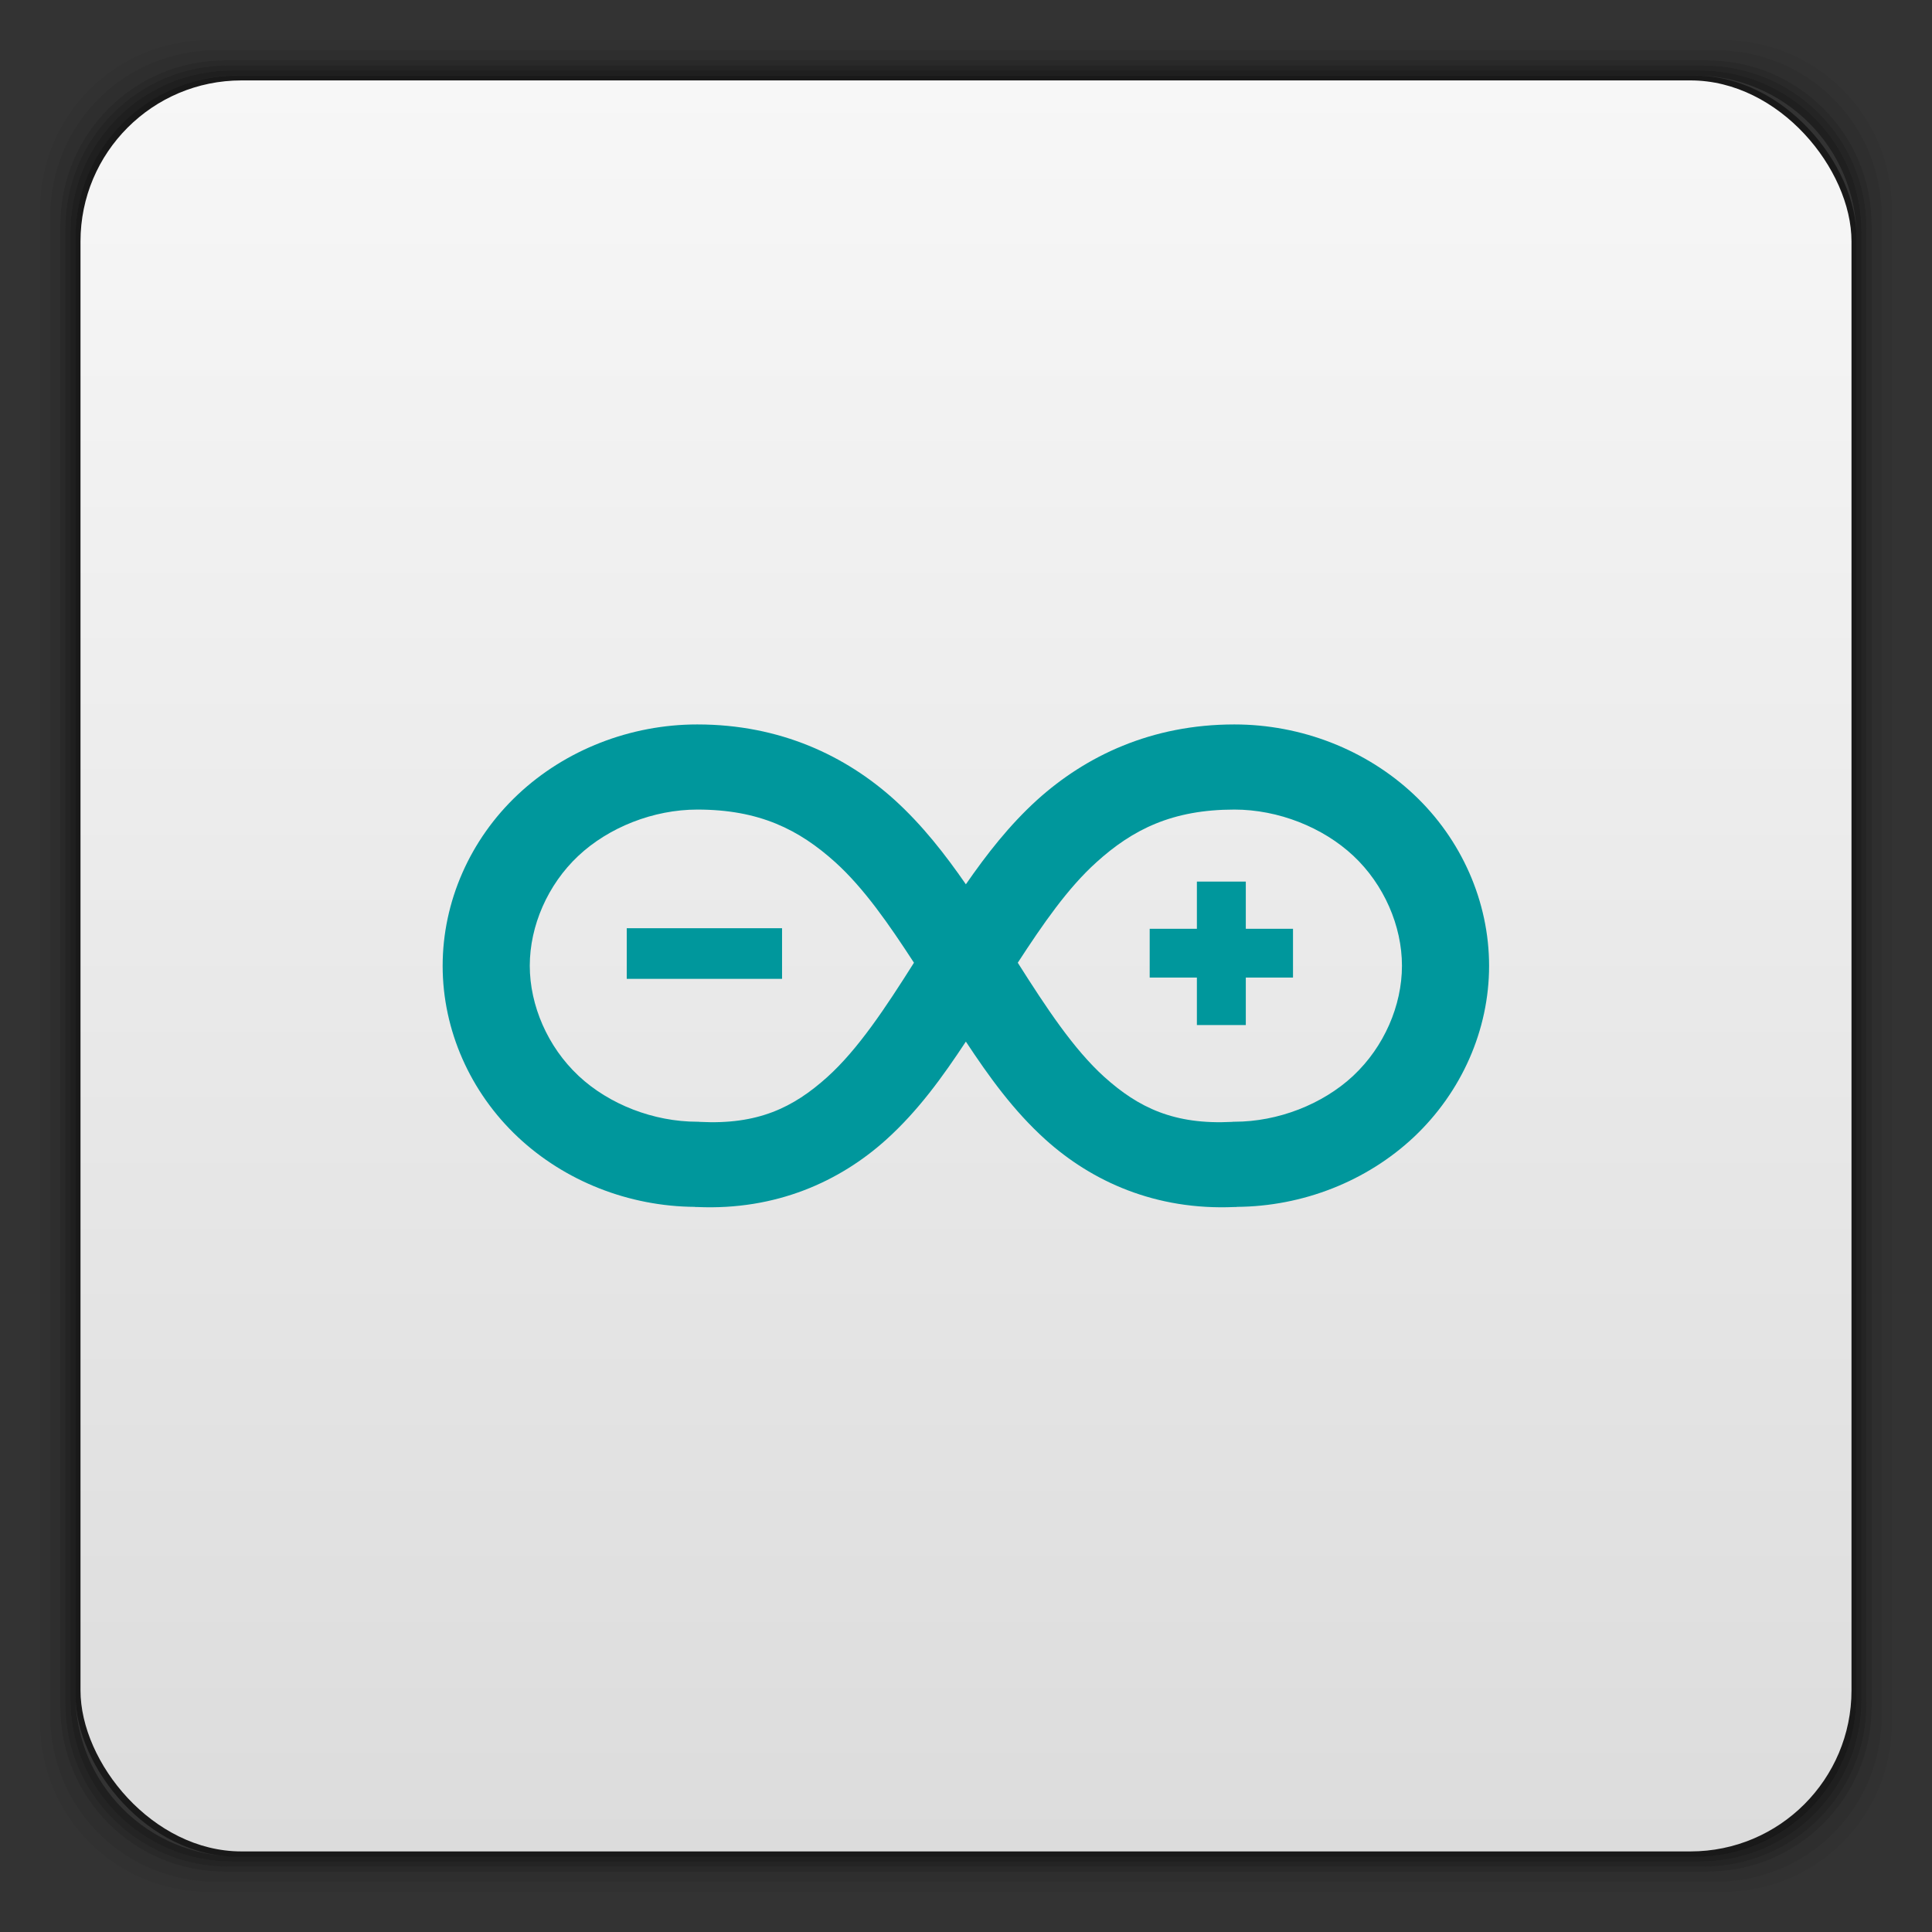 <svg xmlns="http://www.w3.org/2000/svg" xmlns:xlink="http://www.w3.org/1999/xlink" width="48" height="48">
 <rect width="100%" height="100%" fill="#333333" stroke="none"/>
 <defs>
  <linearGradient xlink:href="#1" id="0" y1="1050.36" x2="0" y2="1006.36" gradientUnits="userSpaceOnUse"/>
  <linearGradient id="1">
   <stop stop-color="#dcdcdc"/>
   <stop offset="1" stop-color="#f7f7f7"/>
  </linearGradient>
 </defs>
 <g transform="translate(0,-1004.362)">
  <g>
   <path transform="translate(0,1004.362)" d="M 5.188,1 C 2.871,1 1,2.871 1,5.188 l 0,37.625 C 1,45.129 2.871,47 5.188,47 l 37.625,0 C 45.129,47 47,45.129 47,42.812 L 47,5.188 C 47,2.871 45.129,1 42.812,1 L 5.188,1 z m 0.188,0.25 37.25,0 c 2.292,0 4.125,1.833 4.125,4.125 l 0,37.25 c 0,2.292 -1.833,4.125 -4.125,4.125 l -37.25,0 C 3.083,46.75 1.25,44.917 1.25,42.625 l 0,-37.25 C 1.25,3.083 3.083,1.25 5.375,1.25 z" opacity="0.05"/>
   <path transform="translate(0,1004.362)" d="M 5.375,1.25 C 3.083,1.25 1.25,3.083 1.25,5.375 l 0,37.25 c 0,2.292 1.833,4.125 4.125,4.125 l 37.25,0 c 2.292,0 4.125,-1.833 4.125,-4.125 l 0,-37.25 C 46.75,3.083 44.917,1.25 42.625,1.25 l -37.25,0 z m 0.219,0.25 36.812,0 C 44.673,1.5 46.5,3.327 46.5,5.594 l 0,36.812 C 46.5,44.673 44.673,46.5 42.406,46.5 l -36.812,0 C 3.327,46.5 1.5,44.673 1.5,42.406 l 0,-36.812 C 1.5,3.327 3.327,1.5 5.594,1.5 z" opacity="0.1"/>
   <path transform="translate(0,1004.362)" d="M 5.594,1.5 C 3.327,1.5 1.5,3.327 1.5,5.594 l 0,36.812 C 1.5,44.673 3.327,46.5 5.594,46.5 l 36.812,0 C 44.673,46.5 46.5,44.673 46.5,42.406 l 0,-36.812 C 46.5,3.327 44.673,1.5 42.406,1.5 l -36.812,0 z m 0.094,0.125 36.625,0 c 2.254,0 4.062,1.809 4.062,4.062 l 0,36.625 c 0,2.254 -1.809,4.062 -4.062,4.062 l -36.625,0 c -2.254,0 -4.062,-1.809 -4.062,-4.062 l 0,-36.625 C 1.625,3.434 3.434,1.625 5.688,1.625 z" opacity="0.2"/>
   <path transform="translate(0,1004.362)" d="M 5.688,1.625 C 3.434,1.625 1.625,3.434 1.625,5.688 l 0,36.625 c 0,2.254 1.809,4.062 4.062,4.062 l 36.625,0 c 2.254,0 4.062,-1.809 4.062,-4.062 l 0,-36.625 c 0,-2.254 -1.809,-4.062 -4.062,-4.062 l -36.625,0 z m 0.094,0.125 36.438,0 c 2.241,0 4.031,1.79 4.031,4.031 l 0,36.438 c 0,2.241 -1.79,4.031 -4.031,4.031 l -36.438,0 C 3.54,46.25 1.75,44.46 1.75,42.219 l 0,-36.438 C 1.75,3.54 3.54,1.75 5.781,1.75 z" opacity="0.3"/>
   <path transform="translate(0,1004.362)" d="M 5.781,1.75 C 3.54,1.75 1.75,3.54 1.75,5.781 l 0,36.438 c 0,2.241 1.79,4.031 4.031,4.031 l 36.438,0 c 2.241,0 4.031,-1.79 4.031,-4.031 l 0,-36.438 C 46.25,3.54 44.46,1.75 42.219,1.75 l -36.438,0 z m 0.125,0.125 36.188,0 c 2.229,0 4.031,1.803 4.031,4.031 l 0,36.188 c 0,2.229 -1.803,4.031 -4.031,4.031 l -36.188,0 C 3.678,46.125 1.875,44.322 1.875,42.094 l 0,-36.188 C 1.875,3.678 3.678,1.875 5.906,1.875 z" opacity="0.4"/>
   <rect width="44.25" height="44.25" x="1.875" y="1006.24" rx="4.02" opacity="0.5"/>
  </g>
  <rect width="44" height="44" x="2" y="1006.36" rx="4" fill="url(#0)"/>
  <g transform="matrix(3.543,0,0,3.543,7.2038503e-8,1004.362)" fill="#00979c" color="#000000">
   <path d="m 4.89,5.08 c -0.468,0 -0.924,0.177 -1.259,0.492 -0.335,0.315 -0.527,0.751 -0.527,1.201 0,0.45 0.193,0.886 0.527,1.2 0.331,0.311 0.78,0.487 1.243,0.49 l 0,0.001 c 0.005,2.788e-4 0.01,-2.328e-4 0.016,0 0.553,0.024 0.999,-0.179 1.325,-0.473 0.225,-0.203 0.397,-0.443 0.558,-0.687 0.161,0.244 0.333,0.484 0.558,0.687 0.326,0.294 0.772,0.497 1.325,0.473 0.005,-2.328e-4 0.01,2.788e-4 0.016,0 l 0,-0.001 C 9.135,8.46 9.584,8.284 9.915,7.973 10.249,7.658 10.442,7.223 10.442,6.773 c 0,-0.45 -0.193,-0.887 -0.527,-1.201 -0.335,-0.315 -0.79,-0.492 -1.259,-0.492 -0.583,0 -1.043,0.222 -1.383,0.529 -0.197,0.179 -0.355,0.383 -0.5,0.592 -0.145,-0.209 -0.303,-0.413 -0.5,-0.592 -0.34,-0.307 -0.8,-0.529 -1.383,-0.529 z m 0,0.597 c 0.435,0 0.713,0.14 0.968,0.37 0.201,0.182 0.376,0.435 0.551,0.704 -0.199,0.315 -0.391,0.606 -0.607,0.801 -0.24,0.216 -0.488,0.336 -0.895,0.315 l -0.009,-0.001 -0.008,0 c -0.306,0 -0.618,-0.121 -0.832,-0.321 l -0.003,-0.003 c -0.214,-0.201 -0.34,-0.491 -0.34,-0.77 0,-0.28 0.126,-0.569 0.34,-0.77 0.214,-0.201 0.528,-0.325 0.835,-0.325 z m 3.766,0 c 0.307,0 0.621,0.124 0.835,0.325 0.214,0.201 0.34,0.491 0.34,0.77 0,0.28 -0.126,0.569 -0.34,0.77 l -0.003,0.003 c -0.214,0.199 -0.526,0.321 -0.832,0.321 l -0.008,0 -0.008,0.001 c -0.406,0.021 -0.656,-0.099 -0.896,-0.315 -0.216,-0.195 -0.408,-0.487 -0.607,-0.801 0.175,-0.269 0.35,-0.523 0.551,-0.704 0.255,-0.231 0.533,-0.37 0.968,-0.37 z"/>
   <path d="m 8.393,6.182 0,0.101 0,0.23 -0.23,0 -0.101,0 0,0.101 0,0.14 0,0.101 0.101,0 0.23,0 0,0.232 0,0.101 0.101,0 0.141,0 0.101,0 0,-0.101 0,-0.232 0.23,0 0.101,0 0,-0.101 0,-0.14 0,-0.101 -0.101,0 -0.23,0 0,-0.23 0,-0.101 -0.101,0 -0.141,0 -0.101,0 z"/>
   <path d="m 4.395,6.509 0,0.121 0,0.113 0,0.121 0.121,0 0.847,0 0.121,0 0,-0.121 0,-0.113 0,-0.121 -0.121,0 -0.847,0 -0.121,0 z"/>
  </g>
 </g>
</svg>
